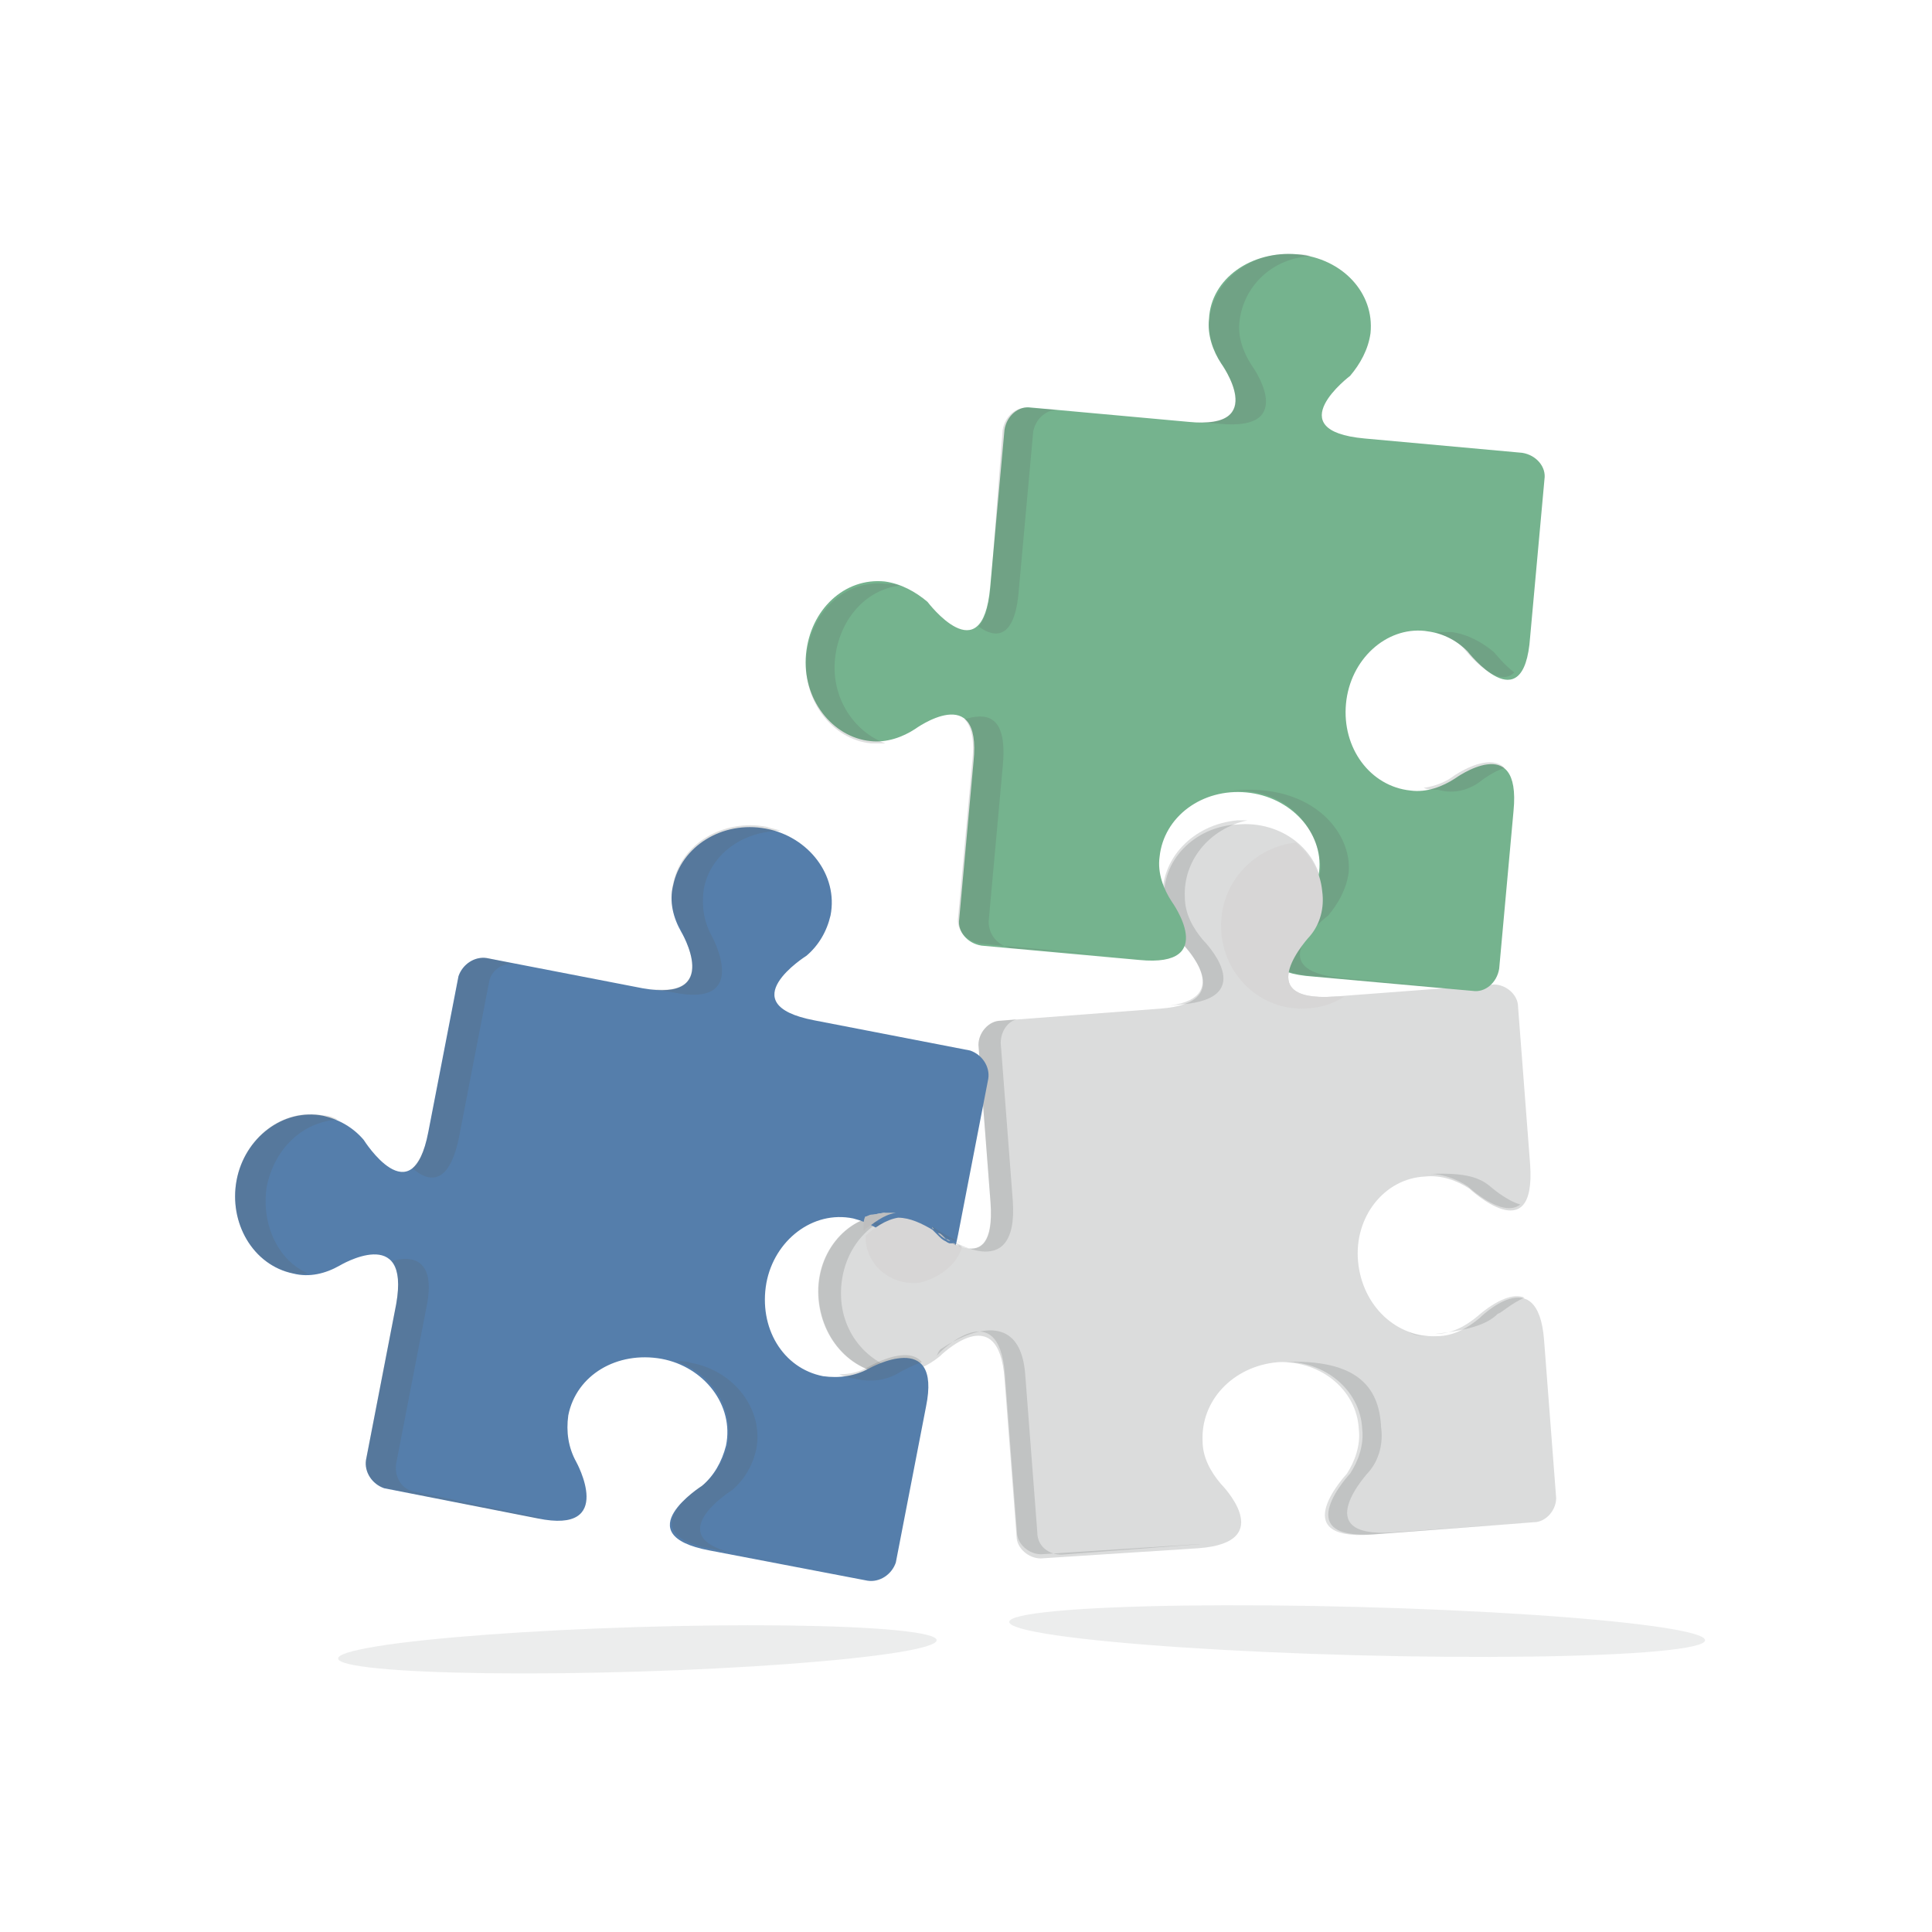 <svg xmlns="http://www.w3.org/2000/svg"
	 viewBox="0 0 512 512">
<g>
	<g id="puzzle-grey">
		<path style="fill:#DBDCDC;" d="M308.6,238.9c0.5,4.3,2.1,8,4.8,11.3c0,0,15.5,15.5-5.9,17.1l-42.3,3.2c-3.2,0-5.9,3.2-5.9,6.4
			l3.2,41.8c1.6,23-16.1,6.4-16.1,6.4c-3.2-2.7-7.5-3.8-11.8-3.2c-10.7,0.5-18.8,10.7-17.7,22.5s10.2,20.4,20.9,19.8
			c4.3-0.5,8-2.1,11.3-4.8c0,0,15.5-15.5,17.1,5.9l3.2,41.8c0,3.2,3.2,5.9,6.4,5.9l41.8-2.7c21.4-1.6,5.9-17.1,5.9-17.1
			c-2.7-3.2-4.8-7-4.8-11.3c-0.5-10.7,8-19.8,19.8-20.9c11.8-1.1,22,7,22.5,17.7c0.5,4.3-1.1,8.6-3.2,11.8c0,0-16.6,17.7,6.4,16.1
			l42.3-3.2c3.2,0,5.9-3.2,5.9-6.4l-3.2-41.8c-1.6-21.4-17.1-5.9-17.1-5.9c-3.2,2.7-7,4.8-11.3,4.8c-10.7,0.5-19.8-8-20.9-19.8
			c-1.1-11.8,7-22,17.7-22.5c4.3-0.5,8.6,1.1,11.8,3.2c0,0,17.7,16.6,16.1-6.4l-3.2-41.8c0-3.2-3.2-5.9-6.4-5.9l-42.3,3.2
			c-23,1.6-6.4-16.1-6.4-16.1c2.7-3.2,3.8-7.5,3.2-11.8c-0.5-10.7-10.7-18.8-22.5-17.7C316.7,219,307.5,228.1,308.6,238.9z"/>
		<g>
			<path style="opacity:0.2;fill:#5E5F5F;enable-background:new    ;" d="M308.1,266.7l4.8-0.5c21.4-1.6,5.9-17.1,5.9-17.1
				c-2.7-3.2-4.8-7-4.8-11.3c-0.5-9.6,6.4-18.2,16.6-20.4c-1.1,0-1.6,0-2.7,0c-11.8,1.1-20.4,10.2-19.8,20.9c0.5,4.3,2.1,8,4.8,11.3
				C313.4,250.1,328.4,265.1,308.1,266.7z"/>
			<path style="opacity:0.2;fill:#5E5F5F;enable-background:new    ;" d="M380.4,354.1c-2.7,0-4.8,0-7-1.1c1.6,1.1,3.8,1.1,6.4,1.1
				C379.9,354.1,380.4,354.1,380.4,354.1z"/>
			<path style="opacity:0.2;fill:#5E5F5F;enable-background:new    ;" d="M404,343.9c-4.8-2.1-12.3,4.8-12.3,4.8
				c-3.2,2.7-7,4.8-11.3,4.8c9.6-1.1,13.9-2.7,16.6-5.4C397.6,348.2,400.3,345.5,404,343.9z"/>
			<path style="opacity:0.2;fill:#5E5F5F;enable-background:new    ;" d="M394.9,314.4c-3.2-2.7-7.5-3.8-17.7-3.2l0,0
				c4.3-0.5,8.6,1.1,11.8,3.2c0,0,9.1,8.6,13.9,4.8C399.2,318.2,394.9,314.4,394.9,314.4z"/>
			<path style="opacity:0.2;fill:#5E5F5F;enable-background:new    ;" d="M369.2,406.1c-23,1.6-6.4-16.1-6.4-16.1
				c2.7-3.2,3.8-7.5,3.2-11.8c-0.5-10.7-6.4-18.8-28.4-17.1c11.8-1.1,22,7,22.5,17.7c0.5,4.3-1.1,8.6-3.2,11.8
				c0,0-16.6,17.7,6.4,16.1l42.3-3.2l0,0L369.2,406.1z"/>
			<path style="opacity:0.2;fill:#5E5F5F;enable-background:new    ;" d="M250.7,327.8c0,0,19.3,13.4,17.7-9.6l-3.2-41.8
				c0-3.2,2.1-6.4,5.4-6.4l-5.4,0.5c-3.2,0-5.9,3.2-5.9,6.4l3.2,41.8c1.6,21.4-13.4,8.6-15.5,6.4
				C248.1,326.2,249.1,327.3,250.7,327.8z"/>
			<path style="opacity:0.2;fill:#5E5F5F;enable-background:new    ;" d="M281.3,412c-3.2,0-6.4-2.1-6.4-5.9l-3.2-41.8
				c-1.6-21.4-22-7-22-7c-1.1,0.5-1.1,1.6-1.6,2.1c0.5-0.5,0.5-0.5,1.1-1.1c0,0,15.5-15.5,17.1,5.9l3.2,41.8c0,3.2,3.2,5.9,6.4,5.9
				l41.8-2.7h0.5L281.3,412z"/>
			<path style="opacity:0.2;fill:#5E5F5F;enable-background:new    ;" d="M222.9,343.9c-0.5-10.7,5.9-19.8,15-22c-1.1,0-2.1,0-3.2,0
				c-10.7,0.5-18.8,10.7-17.7,22.5s10.2,20.4,20.9,19.8c1.1,0,2.1,0,3.2-0.5C231.4,362.6,223.4,354.6,222.9,343.9z"/>
		</g>
	</g>
	<g id="puzzle-blue">
		<path style="fill:#557EAB;" d="M178.4,234.6c-1.1,4.3,0,8.6,2.1,12.3c0,0,11.3,18.8-10.2,15l-41.3-8c-3.2-0.5-6.4,1.6-7.5,4.8
			l-8,41.3c-4.3,22.5-17.1,2.1-17.1,2.1c-2.7-3.2-6.4-5.4-10.7-6.4c-10.7-2.1-20.9,5.9-23,17.1s4.3,22.5,15,24.7
			c4.3,1.1,8.6,0,12.3-2.1c0,0,18.8-11.3,15,10.2l-8,41.3c-0.5,3.2,1.6,6.4,4.8,7.5l40.7,8c20.9,4.3,10.2-15,10.2-15
			c-2.1-3.8-2.7-8-2.1-12.3c2.1-10.7,12.9-17.1,24.7-15c11.3,2.1,19.3,12.3,17.1,23c-1.1,4.3-3.2,8-6.4,10.7c0,0-20.4,12.9,2.1,17.1
			l41.8,8c3.2,0.5,6.4-1.6,7.5-4.8l8-41.3c4.3-20.9-15-10.2-15-10.2c-3.8,2.1-8,2.7-12.3,2.1c-10.7-2.1-17.1-12.9-15-24.7
			c2.1-11.3,12.3-19.3,23-17.1c4.3,1.1,8,3.2,10.7,6.4c0,0,12.9,20.4,17.1-2.1l8-41.3c0.5-3.2-1.6-6.4-4.8-7.5l-41.3-8
			c-22.5-4.3-2.1-17.1-2.1-17.1c3.2-2.7,5.4-6.4,6.4-10.7c2.1-10.7-5.9-20.9-17.1-23C191.3,217.4,180.5,224.4,178.4,234.6z"/>
		<g>
			<path style="opacity:0.2;fill:#5E5F5F;enable-background:new    ;" d="M171.4,261.9l7,1.1c20.9,4.3,10.2-15,10.2-15
				c-2.1-3.8-2.7-8-2.1-12.3c1.6-9.1,10.2-15.5,20.4-15.5c-1.1-0.5-2.1-0.5-3.8-1.1c-11.3-2.1-22.5,4.3-24.7,15
				c-1.1,4.3,0,8.6,2.1,12.3C180.5,246.9,191.3,265.1,171.4,261.9z"/>
			<path style="opacity:0.2;fill:#5E5F5F;enable-background:new    ;" d="M238.4,363.7c0,0,2.7-1.6,5.9-2.7
				c-3.8-4.8-13.9,1.1-13.9,1.1c-2.7,1.6-5.4,2.1-8,2.1c1.1,0.5,2.7,1.1,3.8,1.1C230.9,366.4,234.7,365.9,238.4,363.7z"/>
			<path style="opacity:0.2;fill:#5E5F5F;enable-background:new    ;" d="M244.8,330.5c-2.7-3.2-6.4-5.4-10.7-6.4
				c-1.6,0-2.7-0.5-4.3-0.5c2.7,1.1,4.8,2.7,7,5.4c0,0,7.5,11.8,12.9,7.5C247,333.7,244.8,330.5,244.8,330.5z"/>
			<path style="opacity:0.2;fill:#5E5F5F;enable-background:new    ;" d="M70.7,314.4c2.1-10.2,9.6-17.1,18.8-17.7
				c-1.1-0.5-2.1-1.1-3.8-1.1c-10.7-2.1-20.9,5.9-23,17.1c-2.1,11.3,4.3,22.5,15,24.7c1.1,0,2.7,0.5,3.8,0
				C73.9,334.2,69.1,324.6,70.7,314.4z"/>
			<path style="opacity:0.2;fill:#5E5F5F;enable-background:new    ;" d="M196.1,412c-22.5-4.3-2.1-17.1-2.1-17.1
				c3.2-2.7,5.4-6.4,6.4-10.7c2.1-10.7-5.9-20.9-17.1-23c-1.6-0.5-2.7-0.5-4.3-0.5c9.6,3.2,15.5,12.3,13.9,22
				c-1.1,4.3-3.2,8-6.4,10.7c0,0-20.4,12.9,2.1,17.1l41.8,8l0,0L196.1,412z"/>
			<path style="opacity:0.2;fill:#5E5F5F;enable-background:new    ;" d="M109.8,395.3c-3.2-0.5-5.4-3.8-4.8-7.5l8-41.3
				c2.7-12.9-3.8-13.9-9.1-12.3c1.6,1.6,2.1,5.4,1.1,11.3l-8,41.3c-0.5,3.2,1.6,6.4,4.8,7.5l40.7,8c0.5,0,0.5,0,1.1,0L109.8,395.3z"
				/>
			<path style="opacity:0.2;fill:#5E5F5F;enable-background:new    ;" d="M121.6,301.6l8-41.3c0.5-3.2,3.8-5.4,7-4.8l-7.5-1.6
				c-3.2-0.5-6.4,1.6-7.5,4.8l-8,41.3c-1.1,5.4-2.7,8-4.3,9.6C113.5,313.3,118.9,314.4,121.6,301.6z"/>
		</g>
	</g>
	<g id="puzzle-green">
		<path style="fill:#75B38E;" d="M320.4,84.5c-0.5,4.3,1.1,8.6,3.2,11.8c0,0,12.9,17.7-8.6,15.5l-41.8-3.8c-3.2-0.5-6.4,2.1-7,5.9
			l-3.8,41.8c-2.1,23-16.6,3.8-16.6,3.8c-3.2-2.7-7-4.8-11.3-5.4c-10.7-1.1-19.8,7.5-20.9,19.3s7,22,17.1,23
			c4.3,0.5,8.6-1.1,11.8-3.2c0,0,17.7-12.9,15.5,8.6l-3.8,41.8c-0.5,3.2,2.1,6.4,5.9,7l41.8,3.8c21.4,2.1,8.6-15.5,8.6-15.5
			c-2.1-3.2-3.8-7.5-3.2-11.8c1.1-10.7,11.3-18.2,23-17.1c11.8,1.1,20.4,10.7,19.3,20.9c-0.5,4.3-2.1,8-5.4,11.3
			c0,0-19.3,15,3.8,16.6l42.3,3.8c3.2,0.5,6.4-2.1,7-5.9l3.8-41.8c2.1-21.4-15.5-8.6-15.5-8.6c-3.2,2.1-7.5,3.8-11.8,3.2
			c-10.7-1.1-18.2-11.3-17.1-23c1.1-11.8,10.7-20.4,20.9-19.3c4.3,0.5,8,2.1,11.3,5.4c0,0,15,19.3,16.6-3.8l3.8-41.8
			c0.5-3.2-2.1-6.4-5.9-7l-41.8-3.8c-23-2.1-3.8-16.6-3.8-16.6c2.7-3.2,4.8-7,5.4-11.3c1.1-10.7-7.5-19.8-19.3-20.9
			C331.7,66.3,320.9,73.8,320.4,84.5z"/>
		<g>
			<path style="opacity:0.2;fill:#5E5F5F;enable-background:new    ;" d="M316.1,111.8l7,0.5c21.4,2.1,8.6-15.5,8.6-15.5
				c-2.1-3.2-3.8-7.5-3.2-11.8c1.1-9.1,8.6-16.6,18.8-17.1c-1.1-0.5-2.1-0.5-3.8-0.5c-11.8-1.1-22,7-23,17.1
				c-0.5,4.3,1.1,8.6,3.2,11.8C323.6,96.3,335.9,113.5,316.1,111.8z"/>
			<path style="opacity:0.2;fill:#5E5F5F;enable-background:new    ;" d="M392.8,206.7c0,0,2.7-2.1,5.9-3.2
				c-4.3-4.3-13.4,2.1-13.4,2.1c-2.1,1.6-4.8,2.7-8,3.2c1.1,0.5,2.7,0.5,3.8,0.5C385.3,210.5,389.5,209.4,392.8,206.7z"/>
			<path style="opacity:0.2;fill:#5E5F5F;enable-background:new    ;" d="M396,172.9c-3.2-2.7-7-4.8-11.3-5.4c-1.6,0-2.7,0-4.3,0
				c2.7,1.1,5.4,2.1,7.5,4.3c0,0,8.6,11.3,13.4,6.4C398.6,176.2,396,172.9,396,172.9z"/>
			<path style="opacity:0.2;fill:#5E5F5F;enable-background:new    ;" d="M221.3,174.5c1.1-10.2,8-18.2,17.1-19.3
				c-1.1-0.5-2.7-0.5-3.8-0.5c-10.7-1.1-19.8,7.5-20.9,19.3c-1.1,11.8,7,22,17.1,23c1.6,0,2.7,0,3.8,0
				C226.1,193.8,220.2,184.7,221.3,174.5z"/>
			<path style="opacity:0.2;fill:#5E5F5F;enable-background:new    ;" d="M355.8,259.2c-23-2.1-3.8-16.6-3.8-16.6
				c2.7-3.2,4.8-7,5.4-11.3c1.1-10.7-10.2-25.2-33.8-21.4c18.2-2.7,26.8,11.3,26.3,20.9c-0.5,4.3-2.1,8-5.4,11.3
				c0,0-19.3,15,3.8,16.6l42.3,3.8l0,0L355.8,259.2z"/>
			<path style="opacity:0.2;fill:#5E5F5F;enable-background:new    ;" d="M267.9,251.2c-3.2-0.5-5.9-3.2-5.9-7l3.8-41.8
				c1.1-13.4-4.8-13.4-10.2-11.8c1.6,1.6,2.7,4.8,2.1,10.7l-3.8,41.8c-0.5,3.2,2.1,6.4,5.9,7l41.8,3.8c0.5,0,0.5,0,1.1,0
				L267.9,251.2z"/>
			<path style="opacity:0.2;fill:#5E5F5F;enable-background:new    ;" d="M270,156.3l3.8-41.8c0.5-3.2,3.2-5.9,6.4-5.9l-7.5-0.5
				c-3.2-0.5-6.4,2.1-7,5.9l-3.2,41.8c-0.5,5.4-1.6,8.6-3.2,10.2C263.6,169.2,269,169.7,270,156.3z"/>
		</g>
	</g>
	<g id="puzzle-grey-m1">
		<path style="fill:none;" d="M254,330C254,330,253.4,330,254,330C253.4,330,254,330,254,330z"/>
		<path style="fill:none;" d="M248.1,326.2L248.1,326.2L248.1,326.2z"/>
		<path style="fill:none;" d="M255,330.5L255,330.5L255,330.5L255,330.5z"/>
		<path style="fill:none;" d="M250.7,328.4L250.7,328.4L250.7,328.4z"/>
		<path style="fill:none;" d="M252.3,329.4C252.3,328.9,252.3,328.9,252.3,329.4C252.3,328.9,252.3,328.9,252.3,329.4z"/>
		<path style="fill:none;" d="M230.9,322.5c1.1-0.5,2.7-0.5,3.8-0.5l0,0l0,0c1.1,0,2.1,0,3.2,0l0,0c3.2,0.5,6.4,1.6,9.1,3.2
			c0,0,0,0,0.5,0.5c0,0,0.5,0,0.5,0.5l0,0c1.1,1.1,4.3,3.2,7.5,4.3h0.5c0.5-1.6,1.1-3.2,0.5-4.8c-0.5-7-7-12.3-14.5-11.3
			c-5.9,0.5-10.2,4.3-12.3,9.1C229.8,322.5,230.4,322.5,230.9,322.5z"/>
		<path style="fill:#D7D6D6;" d="M255,330.5c-0.5,0-0.5,0-1.1-0.5h-0.5c-0.5,0-0.5-0.5-1.1-0.5c0,0,0,0-0.5,0
			c-0.5,0-1.1-0.5-1.1-0.5l0,0c-1.1-0.5-1.6-1.1-2.1-1.6l0,0l-0.5-0.5c-0.5-0.5-0.5-0.5-0.5-0.5l0,0l-0.5-0.5
			c-2.7-1.6-5.9-3.2-9.1-3.2c-3.2,0.5-6.4,2.7-8.6,4.8c0,0.5,0,0.5,0,1.1c0.5,7,7,12.3,14.5,11.3C249.1,338.5,253.4,335.3,255,330.5
			C255.6,330.5,255,330.5,255,330.5L255,330.5z"/>
		<path style="fill:#D7D6D6;" d="M247.5,325.7L247.5,325.7L247.5,325.7L247.5,325.7z"/>
		<path style="fill:#D7D6D6;" d="M234.7,321.4c-1.1,0-2.7,0.5-3.8,0.5C232,321.9,233.6,321.9,234.7,321.4L234.7,321.4z"/>
		<path style="opacity:0.2;fill:#5E5F5F;enable-background:new    ;" d="M255,330.5C255,330.5,255.6,330.5,255,330.5
			C255.6,330.5,255.6,330.5,255,330.5C255.6,330.5,255,330.5,255,330.5L255,330.5z"/>
		<path style="opacity:0.2;fill:#5E5F5F;enable-background:new    ;" d="M247,325.1C247,325.7,247,325.7,247,325.1
			C247,325.7,247,325.7,247,325.1z"/>
		<path style="opacity:0.2;fill:#5E5F5F;enable-background:new    ;" d="M248.1,326.2c0.5,0.5,1.6,1.1,2.1,1.6l0,0
			c0.5,0,1.1,0.5,1.1,0.5s0,0,0.5,0c0.5,0,0.5,0.5,1.1,0.5h0.5c0.5,0,0.5,0.5,1.1,0.5l0,0c-3.2-1.6-5.9-3.2-7.5-4.3
			C247.5,326.2,248.1,326.2,248.1,326.2L248.1,326.2z"/>
		<path style="fill:#D7D6D6;" d="M255,330.5c-0.5,0-0.5,0-1.1-0.5C254.5,330,254.5,330.5,255,330.5z"/>
		<path style="opacity:0.2;fill:#5E5F5F;enable-background:new    ;" d="M255,330.5c-0.5,0-0.5,0-1.1-0.5
			C254.5,330,254.5,330.5,255,330.5z"/>
		<path style="fill:#D7D6D6;" d="M255.6,330.5L255.6,330.5C255.6,330.5,255,330.5,255.6,330.5C255,330.5,255.6,330.5,255.6,330.5z"
			/>
		<path style="opacity:0.2;fill:#5E5F5F;enable-background:new    ;" d="M255.6,330.5L255.6,330.5
			C255.6,330.5,255,330.5,255.6,330.5C255,330.5,255.6,330.5,255.6,330.5z"/>
		<path style="fill:#D7D6D6;" d="M253.4,330c-0.5,0-0.5-0.5-1.1-0.5C252.9,329.4,252.9,329.4,253.4,330z"/>
		<path style="opacity:0.2;fill:#5E5F5F;enable-background:new    ;" d="M253.4,330c-0.5,0-0.5-0.5-1.1-0.5
			C252.9,329.4,252.9,329.4,253.4,330z"/>
		<path style="fill:#D7D6D6;" d="M248.1,326.2C248.1,326.2,247.5,326.2,248.1,326.2C247.5,325.7,247.5,325.7,248.1,326.2
			C247.5,326.2,248.1,326.2,248.1,326.2z"/>
		<path style="opacity:0.2;fill:#5E5F5F;enable-background:new    ;" d="M248.1,326.2C248.1,326.2,247.5,326.2,248.1,326.2
			C247.5,325.7,247.5,325.7,248.1,326.2C247.5,326.2,248.1,326.2,248.1,326.2z"/>
		<path style="fill:#D7D6D6;" d="M247.5,325.7L247.5,325.7c-0.5-0.5-0.5-0.5-0.5-0.5l0,0C247,325.1,247,325.7,247.5,325.7z"/>
		<path style="opacity:0.2;fill:#5E5F5F;enable-background:new    ;" d="M247.5,325.7L247.5,325.7c-0.5-0.5-0.5-0.5-0.5-0.5l0,0
			C247,325.1,247,325.7,247.5,325.7z"/>
		<path style="fill:#D7D6D6;" d="M250.7,328.4c-1.1-0.5-1.6-1.1-2.1-1.6C249.1,326.7,249.7,327.3,250.7,328.4z"/>
		<path style="opacity:0.2;fill:#5E5F5F;enable-background:new    ;" d="M250.7,328.4c-1.1-0.5-1.6-1.1-2.1-1.6
			C249.1,326.7,249.7,327.3,250.7,328.4z"/>
		<path style="fill:#D7D6D6;" d="M251.8,328.9c-0.5,0-1.1-0.5-1.1-0.5C251.3,328.4,251.8,328.9,251.8,328.9z"/>
		<path style="opacity:0.2;fill:#5E5F5F;enable-background:new    ;" d="M251.8,328.9c-0.5,0-1.1-0.5-1.1-0.5
			C251.3,328.4,251.8,328.9,251.8,328.9z"/>
		<path style="opacity:0.2;fill:#5E5F5F;enable-background:new    ;" d="M237.9,321.4c-1.1,0-2.1,0-3.2,0l0,0
			C235.7,321.4,236.8,321.4,237.9,321.4L237.9,321.4z"/>
		<path style="fill:#D7D6D6;" d="M234.7,321.4c-1.1,0-2.7,0.5-3.8,0.5c-0.5,0-1.1,0.5-1.6,0.5c-0.5,1.1-0.5,2.1-0.5,3.8
			c2.7-2.1,5.4-4.3,8.6-4.8C236.8,321.4,235.7,321.4,234.7,321.4z"/>
		<path style="opacity:0.2;fill:#5E5F5F;enable-background:new    ;" d="M234.7,321.4c-1.1,0-2.7,0.5-3.8,0.5
			c-0.5,0-1.1,0.5-1.6,0.5c-0.5,1.1-0.5,2.1-0.5,3.8c2.7-2.1,5.4-4.3,8.6-4.8C236.8,321.4,235.7,321.4,234.7,321.4z"/>
	</g>
	
		<ellipse transform="matrix(2.640079e-002 -1 1 2.640079e-002 -82.126 780.343)" style="opacity:0.5;fill:#DBDCDC;enable-background:new    ;" cx="359.5" cy="432.3" rx="6.4" ry="92.2"/>
	
		<ellipse transform="matrix(-3.069197e-002 -1 1 -3.069197e-002 -263.002 619.208)" style="opacity:0.5;fill:#DBDCDC;enable-background:new    ;" cx="168.7" cy="437.1" rx="5.9" ry="79.3"/>
	<g id="puzzle-grey-m2">
		<path style="fill:#D7D6D6;" d="M347.2,248c2.7-3.2,3.8-7.5,3.2-11.8c-0.5-5.4-3.2-9.6-7-12.9c-10.7,1.1-19.8,10.2-19.8,22
			c0,12.3,9.6,22,21.4,22c4.3,0,8-1.1,11.3-3.2l-2.7,0C330.6,265.7,347.2,248,347.2,248z"/>
	</g>
</g>
</svg>
